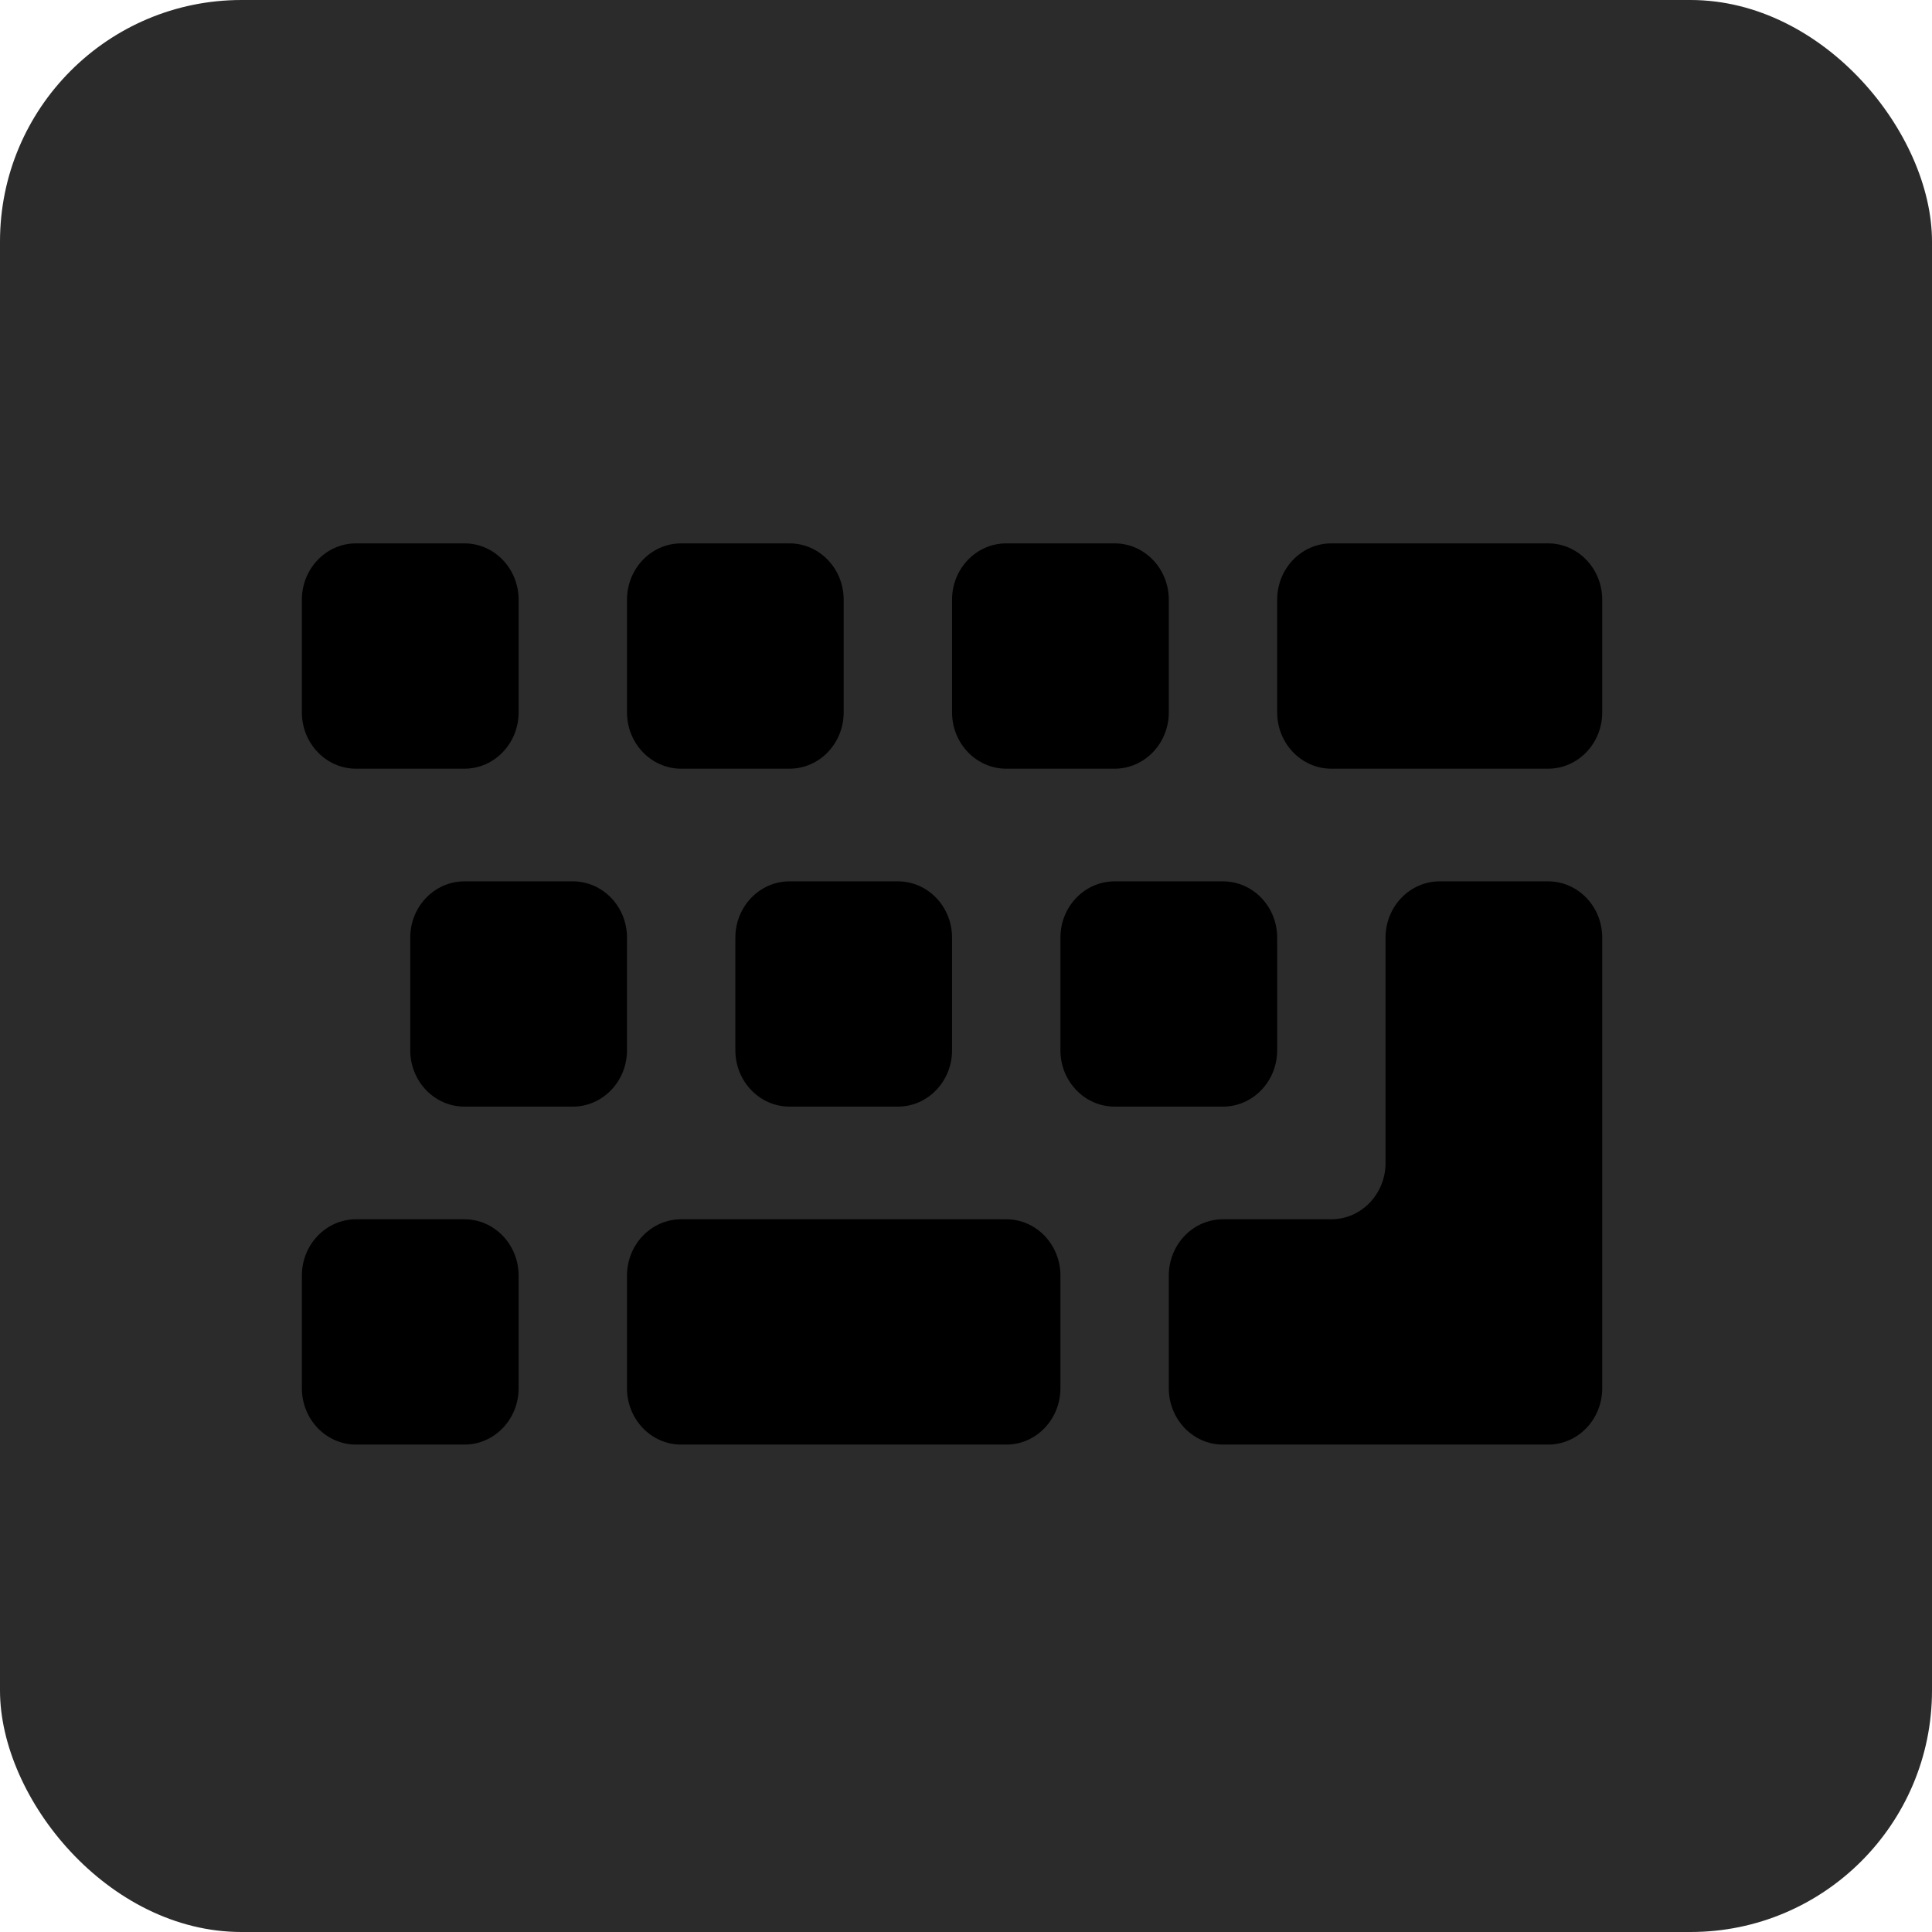 <svg xmlns="http://www.w3.org/2000/svg" viewBox="0 0 32 32" class="design-iconfont" width="128" height="128">
  <rect width="32" height="32" rx="4" fill="#2B2B2B"></rect>
  <path
    d="M15.769 9.933C15.769 9.418 16.171 9 16.667 9H18.462C18.957 9 19.359 9.418 19.359 9.933V11.799C19.359 12.314 18.957 12.732 18.462 12.732H16.667C16.171 12.732 15.769 12.314 15.769 11.799V9.933ZM15.769 15.53V17.396C15.769 17.911 15.367 18.329 14.872 18.329H13.077C12.582 18.329 12.18 17.911 12.18 17.396V15.53C12.18 15.015 12.582 14.598 13.077 14.598H14.872C15.367 14.598 15.769 15.015 15.769 15.53ZM10.385 9.933C10.385 9.418 10.787 9 11.282 9H13.077C13.572 9 13.974 9.418 13.974 9.933V11.799C13.974 12.314 13.572 12.732 13.077 12.732H11.282C10.787 12.732 10.385 12.314 10.385 11.799V9.933ZM5 9.933C5 9.418 5.402 9 5.897 9H7.692C8.188 9 8.59 9.418 8.59 9.933V11.799C8.59 12.314 8.188 12.732 7.692 12.732H5.897C5.402 12.732 5 12.314 5 11.799V9.933ZM8.59 22.994C8.59 23.509 8.188 23.927 7.692 23.927H5.897C5.402 23.927 5 23.509 5 22.994V21.128C5 20.613 5.402 20.195 5.897 20.195H7.692C8.188 20.195 8.59 20.613 8.59 21.128V22.994ZM9.487 18.329H7.692C7.197 18.329 6.795 17.911 6.795 17.396V15.53C6.795 15.015 7.197 14.598 7.692 14.598H9.487C9.983 14.598 10.385 15.015 10.385 15.53V17.396C10.385 17.911 9.983 18.329 9.487 18.329ZM17.564 22.994C17.564 23.509 17.162 23.927 16.667 23.927H11.282C10.787 23.927 10.385 23.509 10.385 22.994V21.128C10.385 20.613 10.787 20.195 11.282 20.195H16.667C17.162 20.195 17.564 20.613 17.564 21.128V22.994ZM17.564 17.396V15.53C17.564 15.015 17.966 14.598 18.462 14.598H20.256C20.752 14.598 21.154 15.015 21.154 15.53V17.396C21.154 17.911 20.752 18.329 20.256 18.329H18.462C17.966 18.329 17.564 17.911 17.564 17.396ZM26.538 22.994C26.538 23.509 26.136 23.927 25.641 23.927H20.256C19.761 23.927 19.359 23.509 19.359 22.994V21.128C19.359 20.613 19.761 20.195 20.256 20.195H22.051C22.547 20.195 22.949 19.777 22.949 19.262V15.53C22.949 15.015 23.351 14.598 23.846 14.598H25.641C26.136 14.598 26.538 15.015 26.538 15.53V22.994ZM26.538 11.799C26.538 12.314 26.136 12.732 25.641 12.732H22.051C21.556 12.732 21.154 12.314 21.154 11.799V9.933C21.154 9.418 21.556 9 22.051 9H25.641C26.136 9 26.538 9.418 26.538 9.933V11.799Z">
  </path>
</svg>